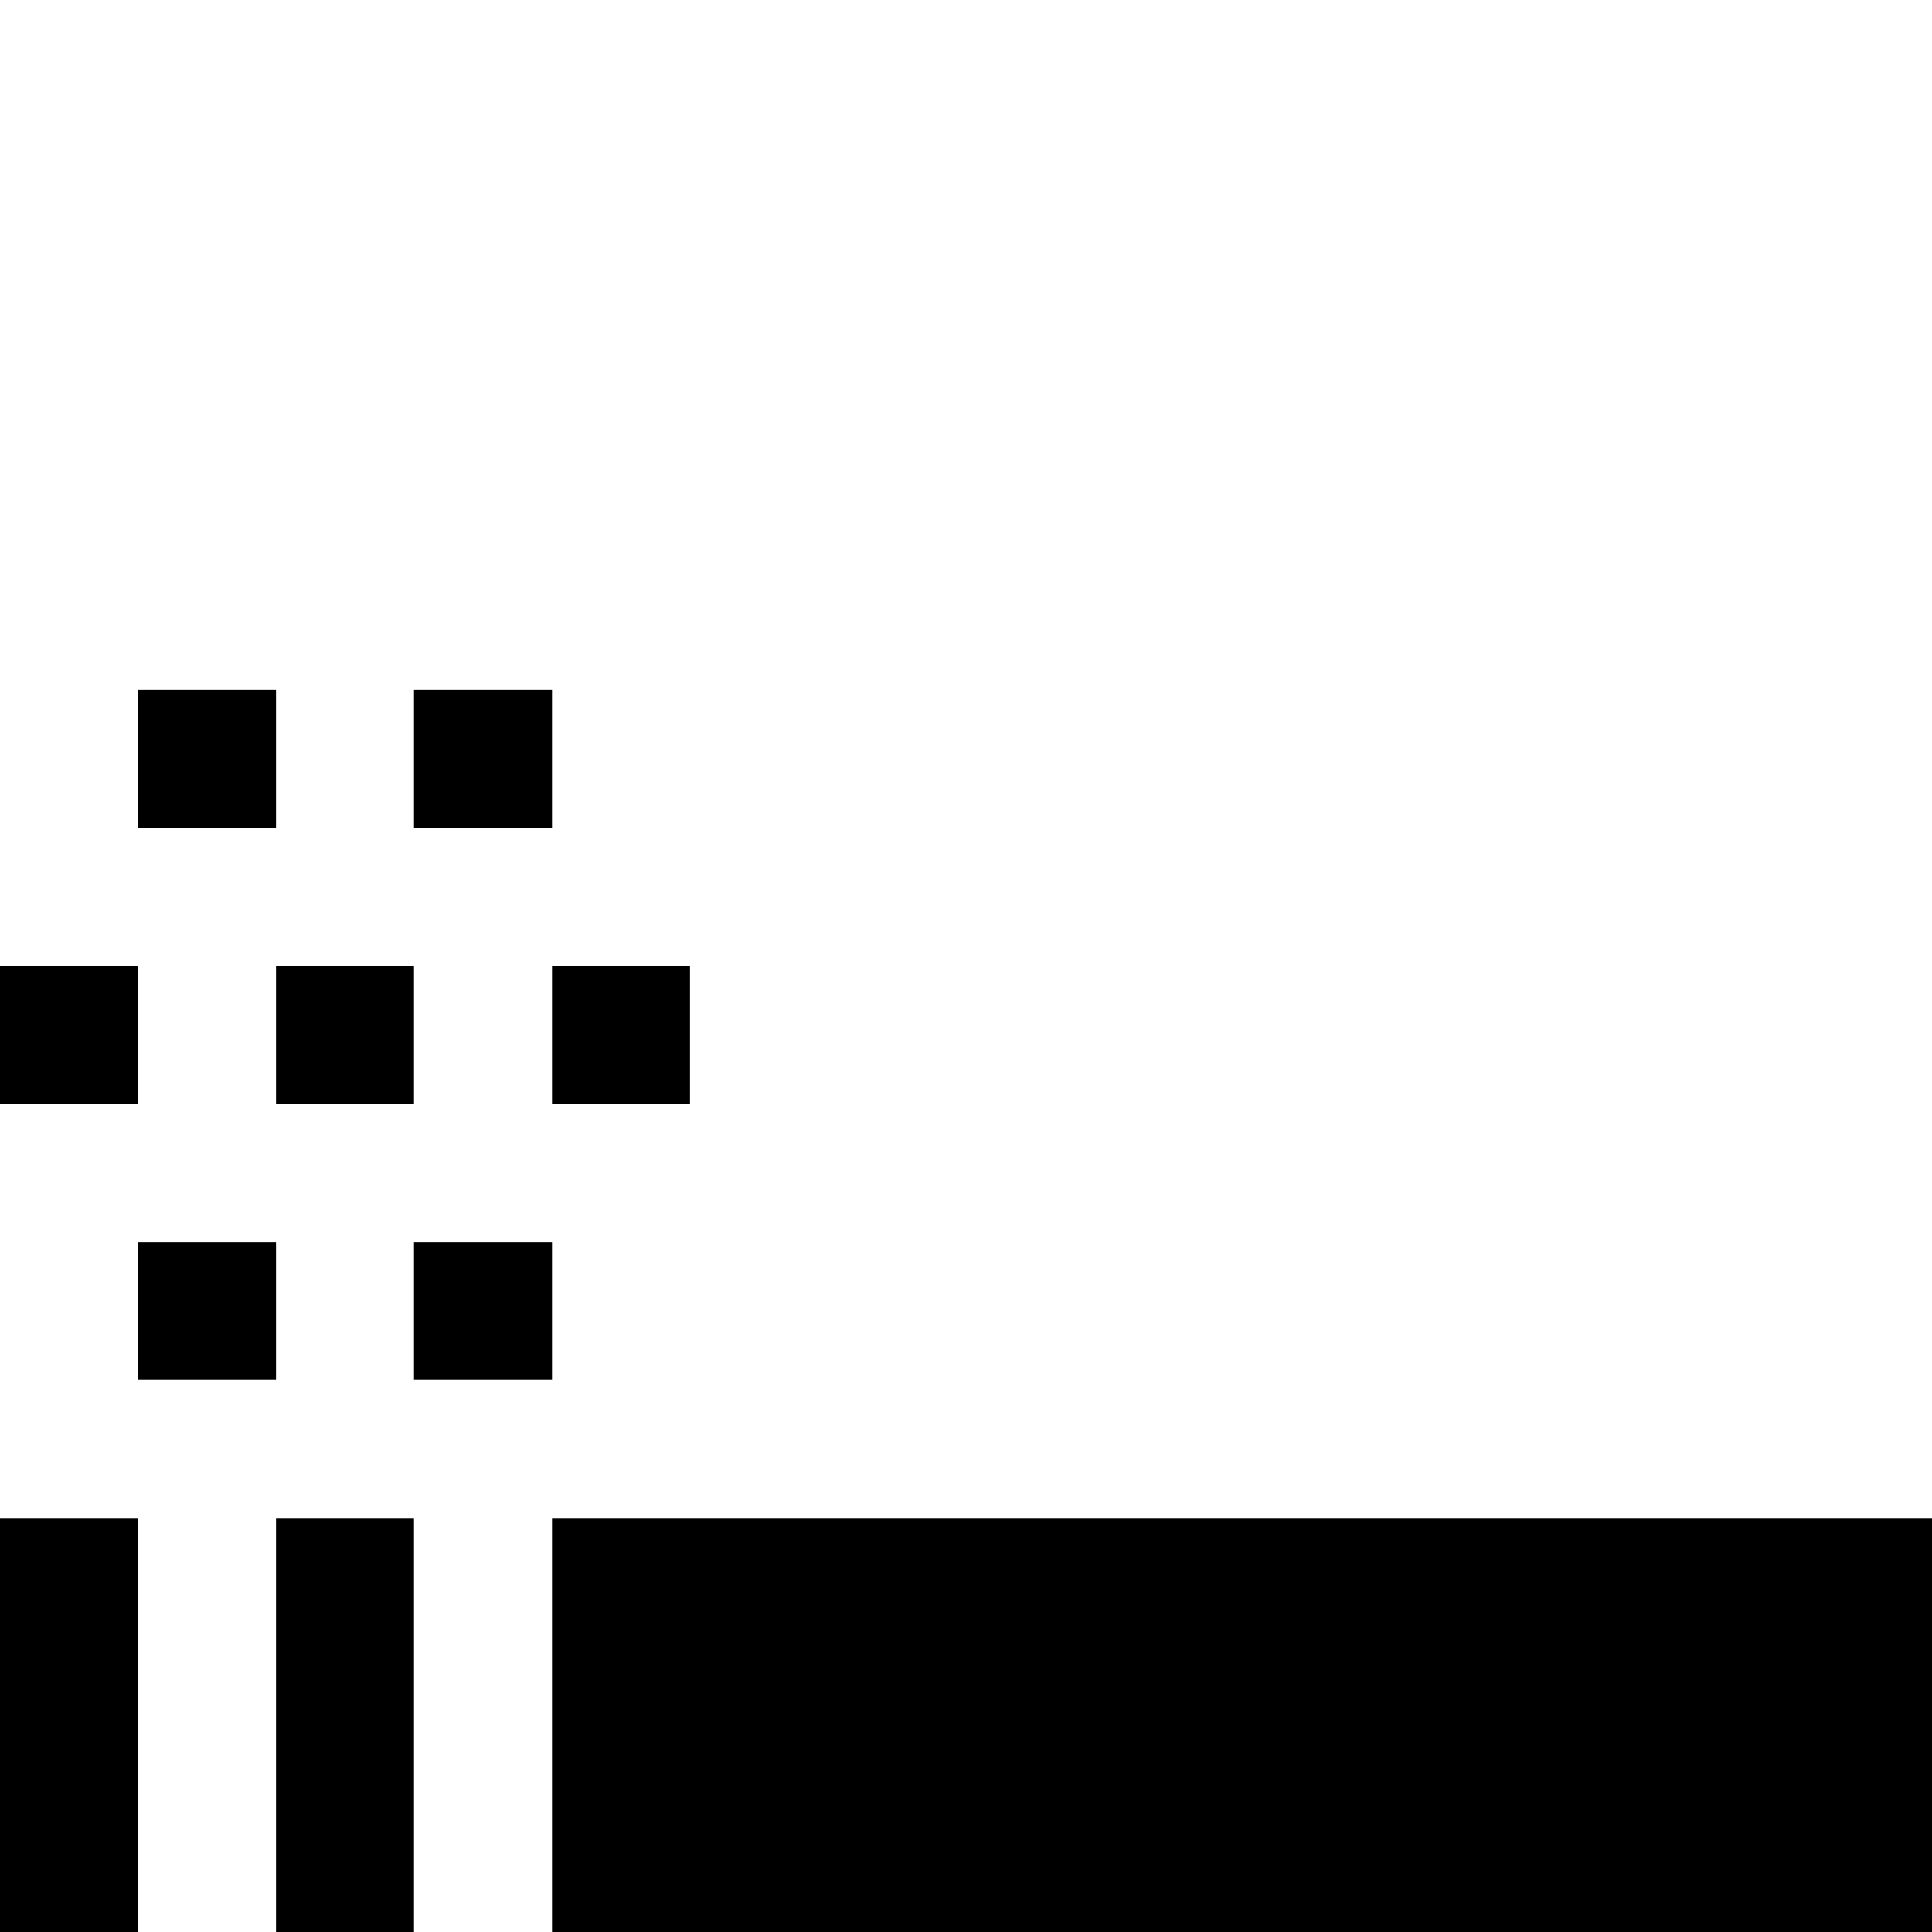 <?xml version="1.0" encoding="UTF-8" standalone="no"?>
<svg
   xmlns:dc="http://purl.org/dc/elements/1.1/"
   xmlns:cc="http://creativecommons.org/ns#"
   xmlns:rdf="http://www.w3.org/1999/02/22-rdf-syntax-ns#"
   xmlns:svg="http://www.w3.org/2000/svg"
   xmlns="http://www.w3.org/2000/svg"
   xml:space="preserve"
   enable-background="new 0 0 580 580"
   viewBox="0 0 14 14"
   height="14"
   width="14"
   y="0px"
   x="0px"
   id="svg2"
   version="1.1"><defs
     id="defs11" /><path
     style="fill:#000000;fill-opacity:1;fill-rule:evenodd;stroke:none;stroke-opacity:1"
     d="M 14,14 4,14 4,11 14,11 Z"
     id="path3355" /><path
     style="fill:#000000;fill-opacity:1;fill-rule:evenodd;stroke:none;stroke-opacity:1"
     d="m 0,11 1,0 0,3 -1,0 z"
     id="path3357" /><path
     style="fill:#000000;fill-opacity:1;fill-rule:evenodd;stroke:none;stroke-opacity:1"
     d="m 2,11 1,0 0,3 -1,0 z"
     id="path3357-4" /><path
     id="path4787"
     d="M 3,5 4,5 4,6 3,6 Z"
     style="fill:#000000;fill-opacity:1;stroke:none" /><path
     id="path4785"
     d="M 1,5 2,5 2,6 1,6 Z"
     style="fill:#000000;fill-opacity:1;stroke:none" /><path
     id="path4783"
     d="m 1,9 1,0 0,1 -1,0 z"
     style="fill:#000000;fill-opacity:1;stroke:none" /><path
     id="path4781"
     d="m 3,9 1,0 0,1 -1,0 z"
     style="fill:#000000;fill-opacity:1;stroke:none" /><path
     id="path4779"
     d="m 4,7 1,0 0,1 L 4,8 Z"
     style="fill:#000000;fill-opacity:1;stroke:none" /><path
     id="path4777"
     d="M 2,7 3,7 3,8 2,8 Z"
     style="fill:#000000;fill-opacity:1;stroke:none" /><path
     id="path4775"
     d="M 0,7 1,7 1,8 0,8 Z"
     style="fill:#000000;fill-opacity:1;stroke:none" /></svg>